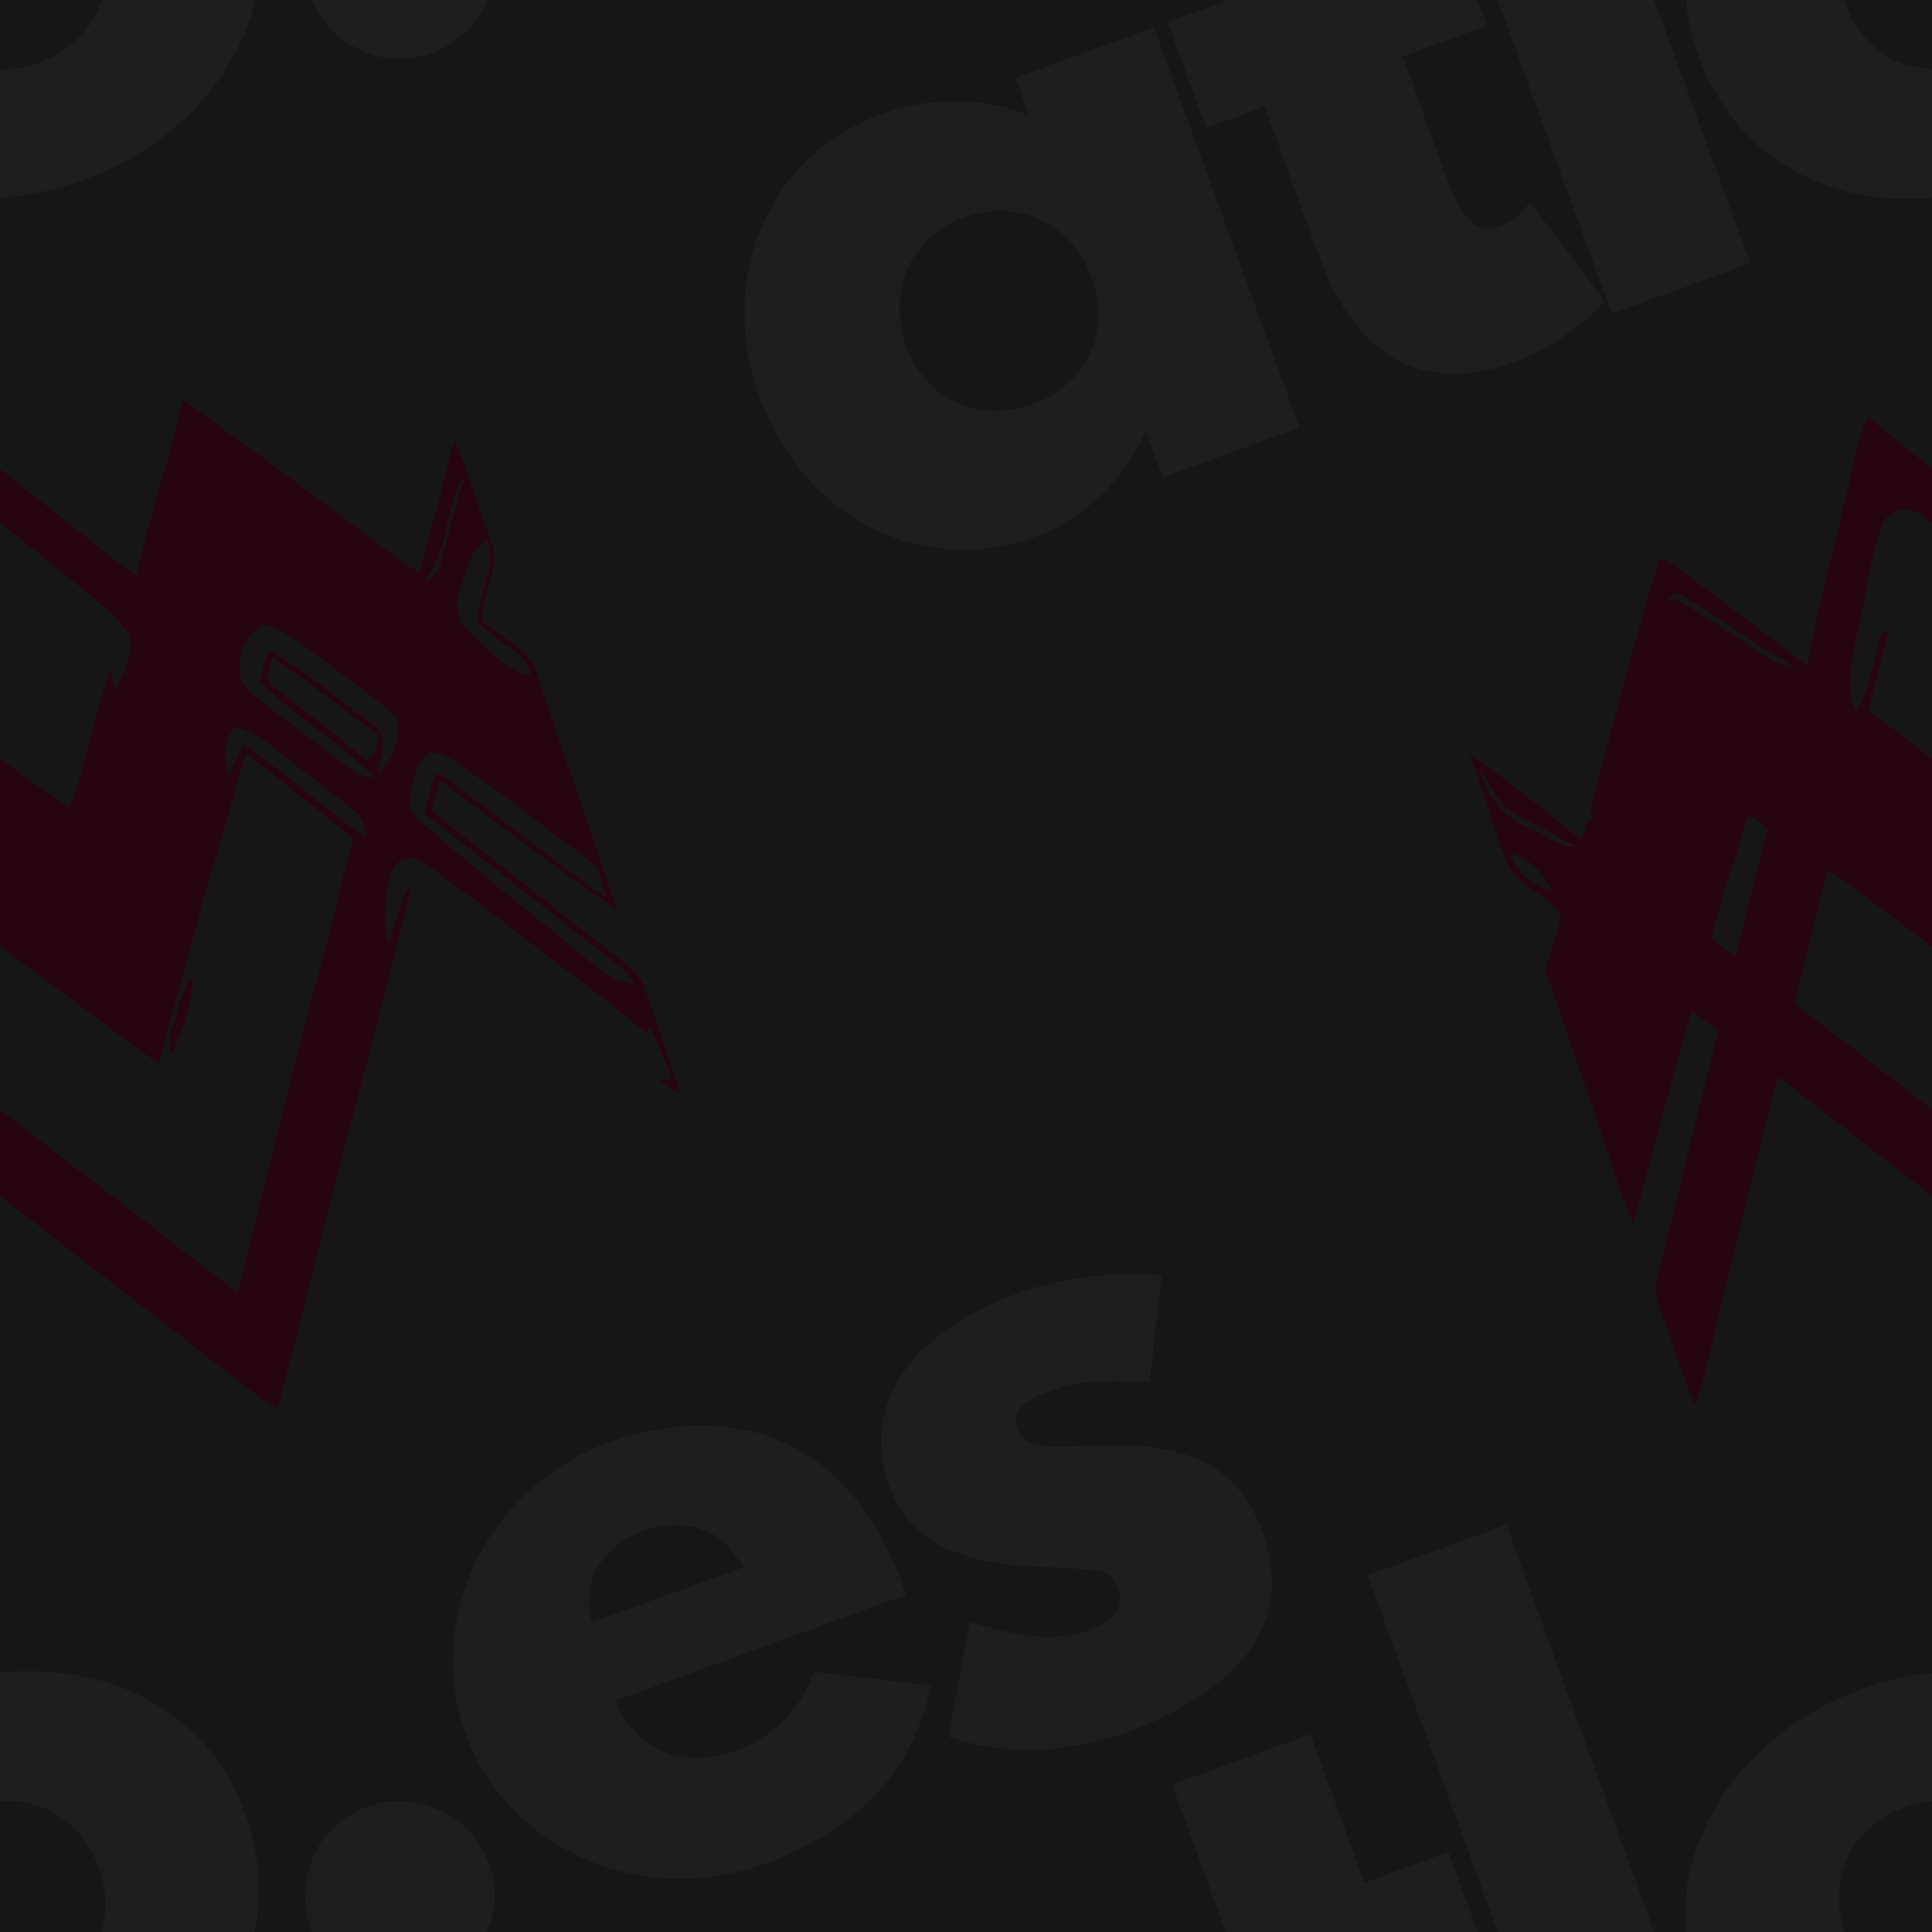 <svg version="1.1"
      xmlns="http://www.w3.org/2000/svg"
      xmlns:xlink="http://www.w3.org/1999/xlink"  id="snapshot-87741" width="250" height="250" viewBox="0 0 250 250"><desc>This image was made on Patterninja.com</desc><defs>
<!-- image 21464 -->
<g id="transformed-21464" data-image="21464" transform="translate(61.5, 177.75) rotate(340, 187.5, 53.25)"><g><svg version="1.1" width="375px" height="106.5px" viewBox="0 0 375 106.5"><g id="original-21464"><svg xmlns="http://www.w3.org/2000/svg" viewBox="0 0 503 144" xmlns:xlink="http://www.w3.org/1999/xlink" version="1.1" preserveAspectRatio="xMidYMid meet">
  <path d="M172.55 4.17c8.6.02 17.2.01 25.81 0-.1 41.61-.02 83.22-.04 124.83h-25.73c-.03-41.61.07-83.22-.04-124.83z" fill="rgba(31, 30, 30, 1)" stroke="none"/>
  <path d="M127.88 26.91c8.57-.01 17.15.02 25.72-.01v27.62c5.22.01 10.43-.01 15.65.01.02 6.54.01 13.09 0 19.64-5.21.04-10.42.02-15.64.01-.07 7.93-.17 15.86-.07 23.78.18 3.29.31 7.24 3.14 9.46 3.1 1.54 6.42-.03 9.14-1.6 2.05 6.95 4.37 13.81 6.28 20.8-10.02 4.88-22.63 6.68-32.73 1.1-7.97-4.46-11.07-14.03-11.38-22.67-.25-10.28-.04-20.57-.11-30.86H117c0-6.56-.01-13.11.01-19.67h10.87c0-9.2-.01-18.4 0-27.61z" fill="rgba(31, 30, 30, 1)" stroke="none"/>
  <path d="M40.48 61.48c13.02-12.1 35.17-11.89 48.19.13-.01-2.35 0-4.71.01-7.06 8.57-.01 17.14 0 25.71 0 0 24.83.01 49.66 0 74.49-8.48.03-16.96.01-25.44.01 0-2.92 0-5.83.02-8.75-7.28 7.83-18.32 12.04-28.96 10.62-7.9-.78-15.35-4.53-21.03-10.01-15.8-15.66-15.38-44.7 1.5-59.43m24.87 14.14c-9.72 3.47-13.39 16.09-8.73 24.87 5.1 10.54 21.62 11.73 28.76 2.73 4.5-5.55 5.04-13.87 1.64-20.1-3.85-7.6-13.94-10.7-21.67-7.5z" fill="rgba(31, 30, 30, 1)" stroke="none"/>
  <path d="M238.18 53.18c12.44-2 25.77.28 36.28 7.39 9.28 6.02 15.87 16.31 16.73 27.42 1.1 11.05-2.56 22.82-10.76 30.51-14.57 13.99-37.94 16.02-55.92 7.87-9.46-4.24-17.35-12.43-20.43-22.43-3.9-12.52-1.61-27.42 7.83-36.93 6.68-7.66 16.4-12.08 26.27-13.83m2.17 22.41c-10.8 3.77-14.04 18.65-7.3 27.38 6.42 8.22 20.59 8.46 27.16.3 6.48-7.72 4.75-21.17-4.13-26.33-4.68-2.95-10.6-3.17-15.73-1.35z" fill="rgba(31, 30, 30, 1)" stroke="none"/>
  <path d="M343.28 65.35c6.94-7.39 16.75-11.76 26.77-12.73 11.61-.56 24.17 2.33 32.54 10.87 8.27 8.26 11.03 20.53 10.49 31.89-18.01.01-36.02-.02-54.04.01.16 5 2.29 10.17 6.79 12.74 8.95 5.23 21.2 2.52 27.5-5.61 6.14 3.11 12.31 6.16 18.45 9.25-4.97 8.35-13.1 14.8-22.53 17.29-13.46 3.9-28.89 2.63-40.39-5.83-9.88-7.12-16.59-18.92-16.46-31.22-.13-9.88 4.12-19.56 10.88-26.66m20.99 6.87c-2.81 2.1-4.11 5.52-4.52 8.89 9.46.02 18.92.03 28.37 0-.48-1.8-1.05-3.58-1.72-5.32-4.45-7.51-15.47-8.67-22.13-3.57z" fill="rgba(31, 30, 30, 1)" stroke="none"/>
  <path d="M431.84 55.57c13.69-5.12 29.31-3.49 42.42 2.62-2.76 5.62-5.58 11.21-8.39 16.81-6.74-2.97-14.3-5.78-21.73-3.95-3.08.71-3.68 5.29-1.15 7.01 2.52 1.82 5.62 2.55 8.53 3.55 7.01 2.15 14.34 4.91 19.24 10.63 5.12 5.84 5.65 14.4 3.7 21.62-2.05 7.31-8.51 12.69-15.63 14.79-15.71 4.71-34.18 3.21-47.23-7.41 3.45-5.87 6.96-11.7 10.43-17.57 6.48 4.86 14.4 10.13 22.9 7.98 4.03-.94 4.7-6.92 1.07-8.82-7.42-3.84-16.02-5.77-22.26-11.65-5.49-4.16-7.71-11.59-6.54-18.23.89-8.09 7.18-14.66 14.64-17.38z" fill="rgba(31, 30, 30, 1)" stroke="none"/>
  <path d="M307.52 98.6c9.9-3.05 20.83 5.09 20.89 15.41.7 10.16-9.44 18.9-19.37 16.91-8.32-1.26-14.69-9.5-13.66-17.88.55-6.71 5.49-12.9 12.14-14.44z" fill="rgba(31, 30, 30, 1)" stroke="none"/>
</svg>
</g></svg></g></g>
<!-- /image 21464 -->

<!-- image 51971 -->
<g id="transformed-51971" data-image="51971" transform="translate(-66.07, 42.729) rotate(341, 76.07, 81.271)"><g><svg version="1.1" width="152.14px" height="162.542px" viewBox="0 0 152.14 162.542"><g id="original-51971"><svg xmlns="http://www.w3.org/2000/svg" viewBox="0 0 302 322" xmlns:xlink="http://www.w3.org/1999/xlink" version="1.1" preserveAspectRatio="xMidYMid meet">
  <path d="M151.88 32.03c3.29-4.77 5.71-10.22 10.05-14.19 7.34 11.72 14.74 23.39 22.19 35.03 4.37 6.76 8.47 13.7 13.28 20.16 7.9-13.47 17.95-25.55 25.91-38.99 12.01 16.94 23.66 34.13 35.37 51.27 2.5 3.6 4.65 7.5 7.92 10.49 5.38-8.34 11.07-16.47 16.33-24.88.92-1.48 1.98-2.87 3.16-4.16.54 9.12.03 18.25.27 27.37.65 7.49-6.99 12.13-8.74 18.73 2.78 5.07 7.3 9.19 8.8 14.93-.37 22.22.18 44.45-.28 66.66-11.19-15.1-21.6-30.77-32.2-46.29-1.57 2.21-3.12 4.44-4.64 6.68 11.21 17.13 22.11 34.44 33.26 51.6 1.83 2.89 3.91 5.96 3.76 9.54-.01 9.48.07 18.96-.14 28.43-1.51-1.77-2.95-3.58-4.37-5.42 1.21.36 2.41.73 3.62 1.1-.07-5.01-.89-9.98-.95-14.99-.38.42-1.13 1.28-1.5 1.7-9.42-15.64-20.15-30.42-29.95-45.82-2.73-3.98-5.68-7.79-8.21-11.91-1.46-2.05-3.17-4.65-5.95-4.77-2.58-.26-4.46 1.92-5.61 3.94-2.73 4.82-5.15 9.97-5.55 15.57 3.4-4.29 5.81-9.58 10.48-12.72-1.99 4.24-4.86 7.97-7.37 11.91-12.48 19.34-25.59 38.26-38.13 57.57-10.31 15.48-20.29 31.2-30.73 46.6-3.14-3.35-5.37-7.39-7.91-11.18-23.09-35.09-46.01-70.29-69.03-105.43-1.24 1.57-2.45 3.15-3.53 4.84-11.98 18.71-24.05 37.37-36.06 56.07-2.54 4.03-5.08 8.07-8.1 11.77-.76-8.08-.32-16.2-.47-24.3.08-3.19-.53-6.75 1.59-9.45 12.05-18.39 23.88-36.93 35.91-55.33-1.64-2.3-3.3-4.58-5-6.83-10.87 15.44-21.3 31.19-31.93 46.79-.3-6.02-.51-12.06-.16-18.08.06-17.01.15-34.02.03-51.02 2.91-3.98 6.11-7.81 8.4-12.18-1.63-5.85-7.22-9.84-8.64-15.79-.76-10.27.52-20.57-.22-30.84 7.43 9.58 13.57 20.05 20.18 30.19 1.49-1.17 2.77-6.57 4.66-2.44-.5-1.93-.49-3.9.86-5.44C74.44 70.79 86.27 53 98.72 35.64c.93-1.66 2.7.35 3.33 1.31 8.43 11.82 16.23 24.08 24.42 36.07 7.68-14.13 17-27.29 25.41-40.99m4.44 13.26c-6.27 7.72-10.35 16.87-15.75 25.17-2.92 5.58-7.06 11.36-6.15 17.97 5.38-4.68 8.42-11.3 12.68-16.91l1.82.04c-3.82 5.81-7.52 11.7-11.46 17.43 8.21 11.51 15.36 23.78 24.38 34.69 8-9.56 13.7-20.86 21.68-30.43-.25 2.04-.65 4.06-1.1 6.06 3.46-3.5 7.6-7.17 8.32-12.32-1.91-7.18-6.54-13.25-10.35-19.53-4.62-7.06-8.74-14.44-13.58-21.34-2.1-3.56-7.98-4.24-10.49-.83m-59.95 1.25c.72-.3 2.17-.89 2.9-1.19 4.27 3.91 7.39 8.85 11.09 13.27 4.09 4.89 7.15 10.92 12.89 14.17-2.05-3.51-5.17-6.21-7.51-9.5-3.5-4.82-7.28-9.43-10.86-14.18-1.32-1.64-2.56-3.44-4.33-4.62-1.66-.21-2.84 1.35-4.18 2.05M38.29 70.6c-.96 6.76 1.51 13.81 6.74 18.25 3.42 2.81 5.43 7.39 9.92 8.75-3.41-4.08-7.05-7.95-10.87-11.63-4.09-4.09-4.58-10.04-5.79-15.37m243.47 8.99c-4.78 6.51-8.12 14.37-14.9 19.16 2.16-.42 4.27-1.31 5.43-3.3 4.44-6.3 8.34-12.98 13.12-19.05-1.35.9-2.71 1.84-3.65 3.19m-7.11 23.98c-2.76 3-3.19 7.7-1.16 11.2 3.12 5.63 5.65 11.96 11.28 15.61.8-7.19-6.22-11.53-8.45-17.78 2.26-6.62 9.45-11.29 9.18-18.85-5.32.82-7.75 6.1-10.85 9.82M38.57 93.75c-.43 5.32 3.1 9.62 6.83 12.91-.29-5.1-2.37-10.1-6.83-12.91m177 17.59c5.84 9.15 12.08 18.04 17.91 27.2 1.06 1.78 3.02 2.59 4.79 3.47-5.46-11.66-14.22-21.42-19.82-32.97 1.33-2.49 3.14-4.68 4.86-6.9 7.3 8.43 12.93 18.17 19.31 27.28 2.92 4.12-1.72 8.11-2.95 11.95 4.81-2.26 8.34-6.95 9.02-12.25-4.49-7.91-9.92-15.23-14.99-22.77-2.77-3.96-5.42-8.29-9.65-10.85-6.57.98-12.59 9.62-8.48 15.84m-116.33-6.32c-2.62 2.85-4.4 6.35-6.83 9.36-4.53 5.27-8.13 11.24-12.22 16.85 1.38 2.15 2.88 4.21 4.48 6.21 6.41-9.13 11.88-18.9 18.48-27.89-1.2-1.54-1.56-4.5-3.91-4.53m121.27 3.91c.52 2.3 1.99 4.21 3.23 6.17 4.86 7.27 9.54 14.65 14.13 22.1 2.41-.76 3.79-2.88 5.01-4.93-6.31-9.4-12.48-18.89-19.21-28-1.2 1.44-2.46 2.89-3.16 4.66m-17.64 20.48c2.05-2.14 4.07-4.32 6.21-6.38 8.39 10.21 13.96 22.49 22.36 32.69.14-2.43.79-5.2-.81-7.32-4.96-7.7-10.02-15.33-14.95-23.04-1.75-2.82-4.09-5.18-6.68-7.21-4.49 1.91-5.82 6.82-6.13 11.26m-107.8 24.58c22.36 33.86 44.56 67.83 66.95 101.67 14.06-21.78 28.18-43.54 42.45-65.19 8.24-11.56 15.55-23.75 23.51-35.52-6.24-9.89-12.54-19.73-18.8-29.6-5.29 7.05-10.08 14.47-15.21 21.63-5.93 7.52-10.97 15.67-16.33 23.59-5.23 7.66-10.72 15.16-15.62 23.04-14.94-21.63-29.72-43.38-44.6-65.05-1.04-1.46-2.18-2.83-3.32-4.19-6.23 9.95-12.58 19.82-19.03 29.62m152.98-8.93c-1.96 3.06-4.96 6.75-2.68 10.46 9.08 16.36 19.45 31.97 29.12 47.98 2.54 4.07 5.03 8.75 9.91 10.36-.74-2.23-1.59-4.44-2.89-6.42-11.52-17.43-22.63-35.14-34.22-52.53 1.94-2.82 3.96-5.59 5.74-8.52l1.46.12c8.98 13.06 17.69 26.3 26.54 39.44 1.11 1.58 2.35 3.05 3.59 4.53.06-2.84.27-5.69-.08-8.52-1.4-3.18-3.86-5.74-5.73-8.64-5.51-8.45-10.92-16.98-17.07-24.97-2.21-2.87-4.08-6.5-7.72-7.75-2.68-.02-4.51 2.49-5.97 4.46z" fill="rgba(39, 5, 16, 1)" stroke="none"/>
  <path d="M169.7 183.78c2.35-3.18 4.35-6.84 7.93-8.81-2.43 6.69-6.91 12.41-11.95 17.35-.17-3.42 2.23-5.93 4.02-8.54z" fill="rgba(39, 5, 16, 1)" stroke="none"/>
</svg>
</g></svg></g></g>
<!-- /image 51971 -->
</defs><rect x="0" y="0" width="250" height="250" fill="rgba(23, 22, 22, 1)"></rect><use xlink:href="#transformed-21464" transform="translate(-250, -250)"></use><use xlink:href="#transformed-21464" transform="translate(0, -250)"></use><use xlink:href="#transformed-21464" transform="translate(250, -250)"></use><use xlink:href="#transformed-21464" transform="translate(-250, 0)"></use><use xlink:href="#transformed-21464" transform="translate(0, 0)"></use><use xlink:href="#transformed-21464" transform="translate(250, 0)"></use><use xlink:href="#transformed-21464" transform="translate(-250, 250)"></use><use xlink:href="#transformed-21464" transform="translate(0, 250)"></use><use xlink:href="#transformed-21464" transform="translate(250, 250)"></use><use xlink:href="#transformed-51971" transform="translate(-250, -250)"></use><use xlink:href="#transformed-51971" transform="translate(0, -250)"></use><use xlink:href="#transformed-51971" transform="translate(250, -250)"></use><use xlink:href="#transformed-51971" transform="translate(-250, 0)"></use><use xlink:href="#transformed-51971" transform="translate(0, 0)"></use><use xlink:href="#transformed-51971" transform="translate(250, 0)"></use><use xlink:href="#transformed-51971" transform="translate(-250, 250)"></use><use xlink:href="#transformed-51971" transform="translate(0, 250)"></use><use xlink:href="#transformed-51971" transform="translate(250, 250)"></use></svg>